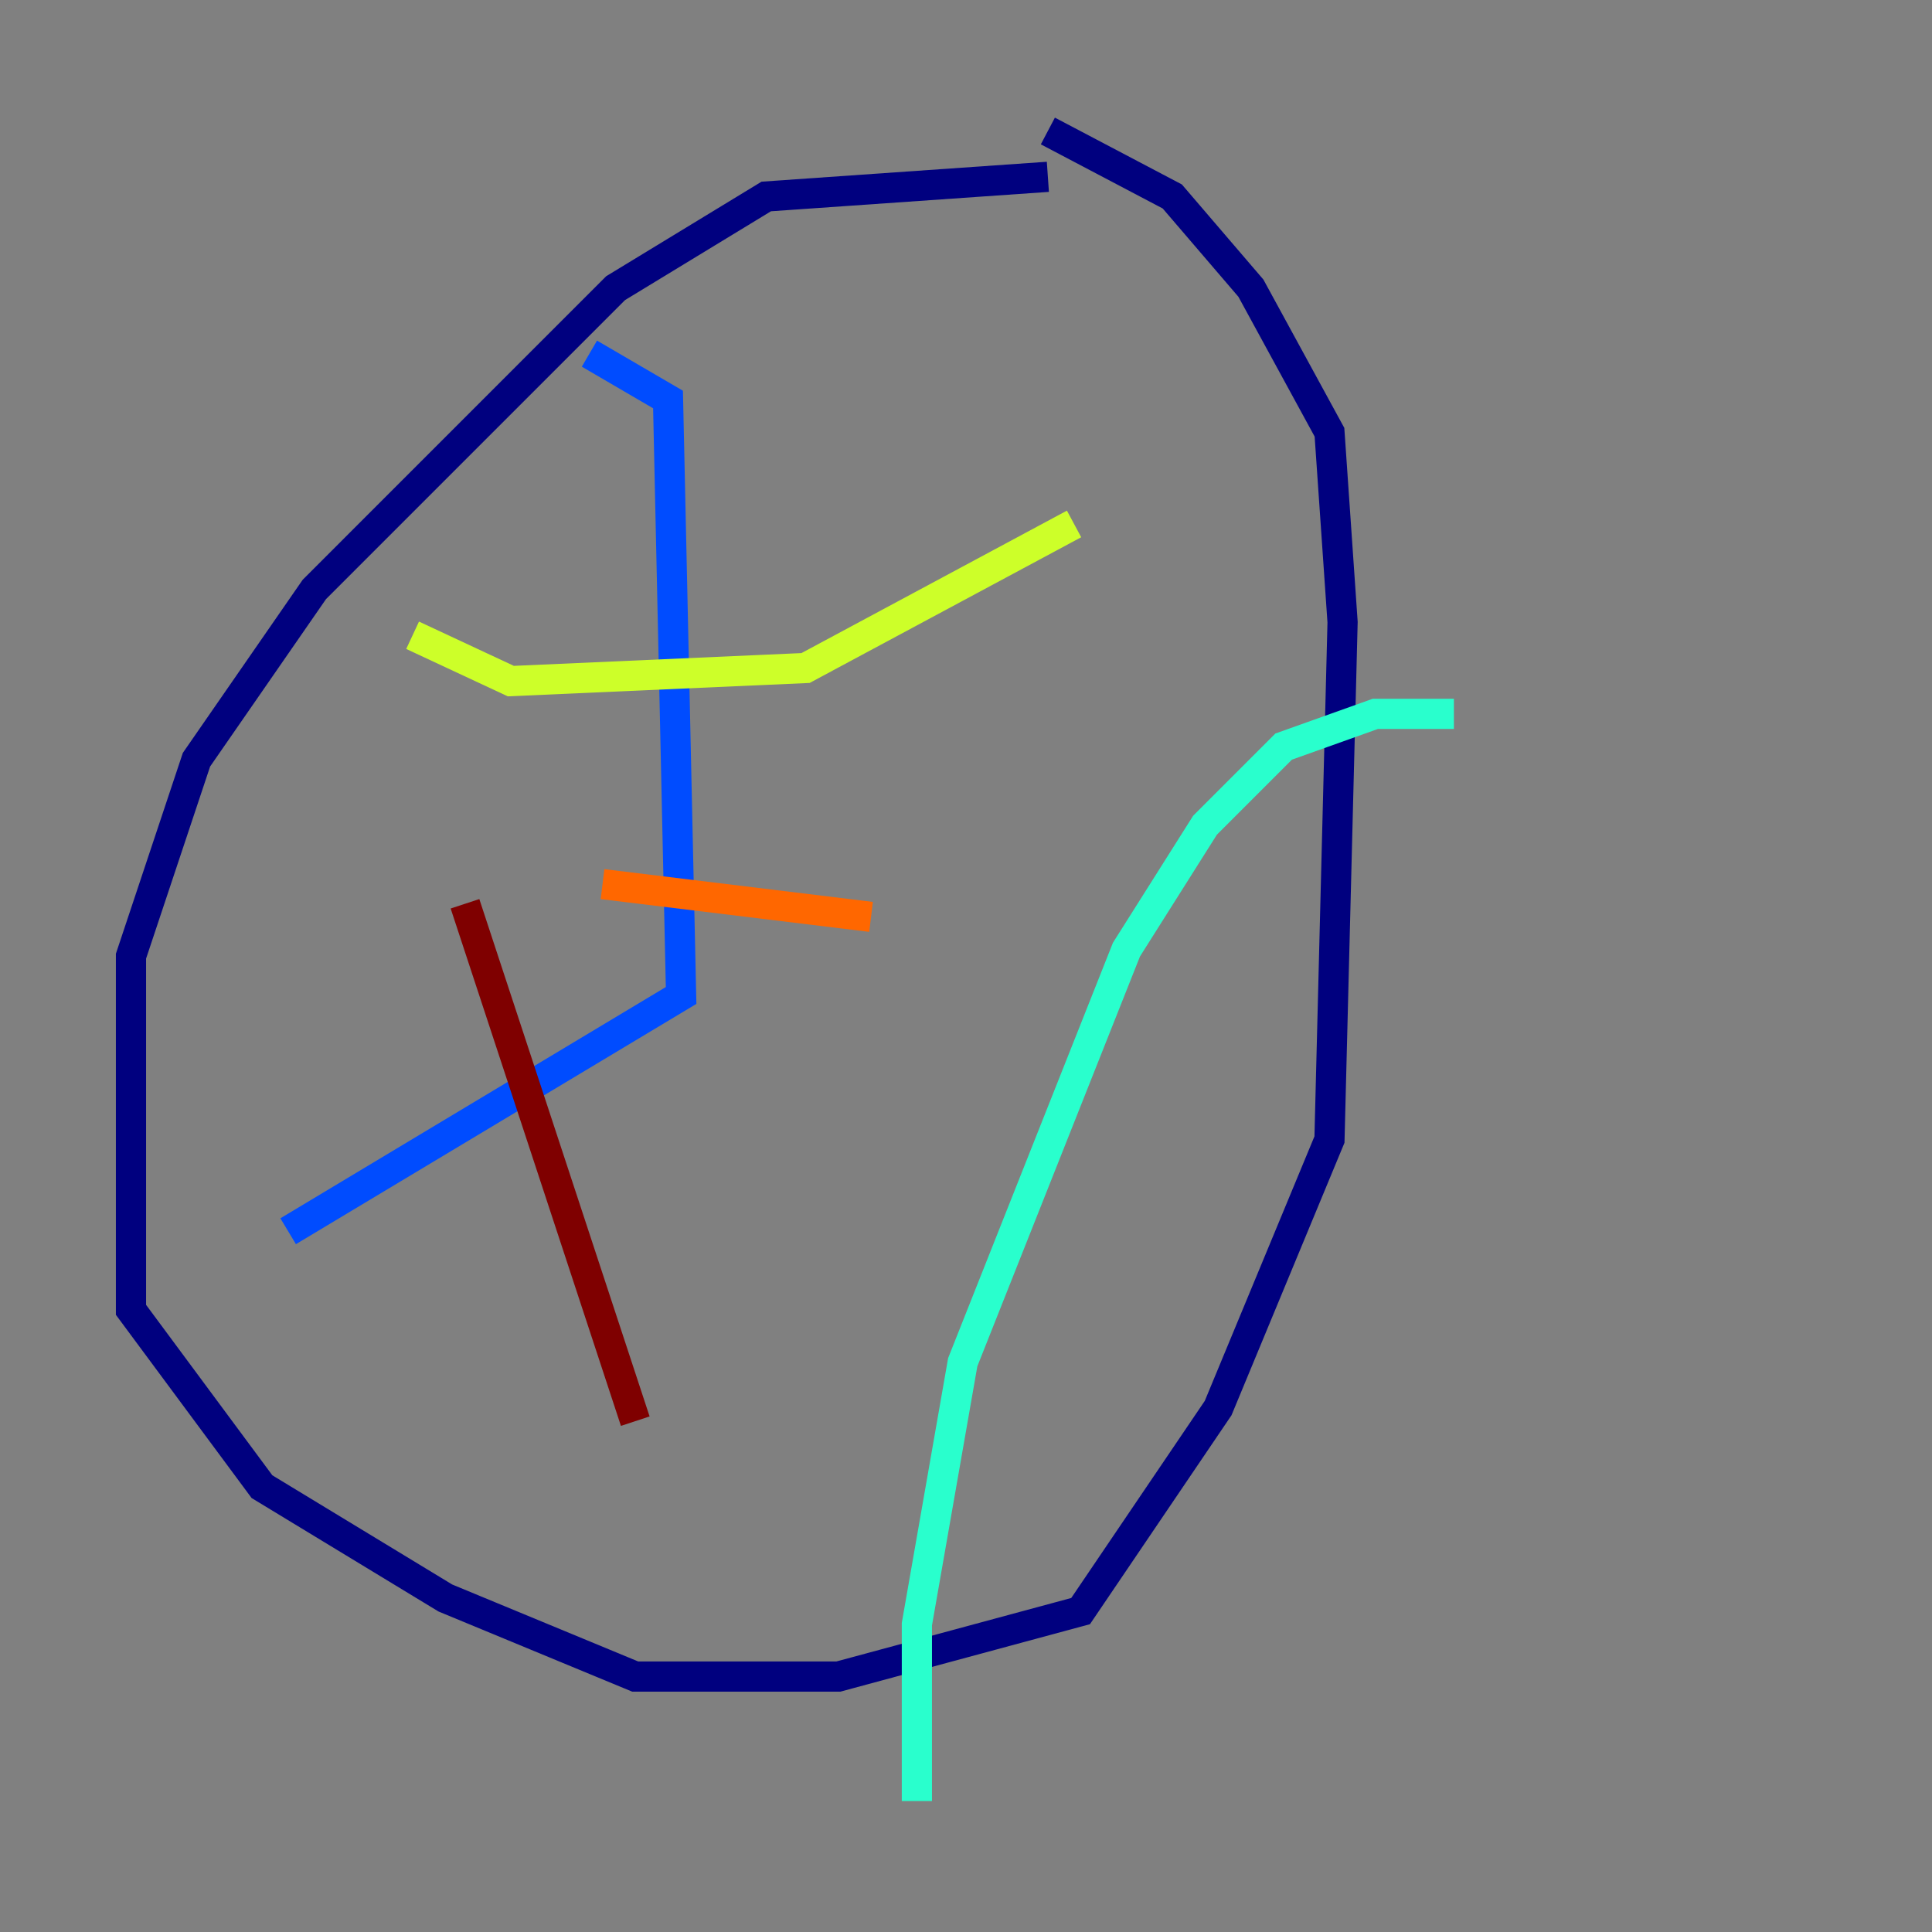 <?xml version="1.0" encoding="utf-8" ?>
<svg baseProfile="tiny" height="128" version="1.2" viewBox="0,0,128,128" width="128" xmlns="http://www.w3.org/2000/svg" xmlns:ev="http://www.w3.org/2001/xml-events" xmlns:xlink="http://www.w3.org/1999/xlink"><rect x="0" y="0" width="128" height="128" fill="#808080" stroke="none"/><defs /><polyline fill="none" points="69.424,11.715 50.766,13.017 40.786,19.091 20.827,39.051 13.017,50.332 8.678,63.349 8.678,86.78 17.356,98.495 29.505,105.871 42.088,111.078 55.539,111.078 71.593,106.739 80.705,93.288 88.081,75.498 88.949,41.22 88.081,28.637 82.875,19.091 77.668,13.017 69.424,8.678" stroke="#00007f" stroke-width="2" /><polyline fill="none" points="39.051,23.43 44.258,26.468 45.125,65.953 19.091,81.573" stroke="#004cff" stroke-width="2" /><polyline fill="none" points="60.746,119.322 60.746,107.607 63.783,90.251 74.63,62.915 79.837,54.671 85.044,49.464 91.119,47.295 96.325,47.295" stroke="#29ffcd" stroke-width="2" /><polyline fill="none" points="27.336,42.088 33.844,45.125 53.37,44.258 71.159,34.712" stroke="#cdff29" stroke-width="2" /><polyline fill="none" points="39.919,58.576 57.709,60.746" stroke="#ff6700" stroke-width="2" /><polyline fill="none" points="30.807,59.878 42.088,94.156" stroke="#7f0000" stroke-width="2" /></svg>